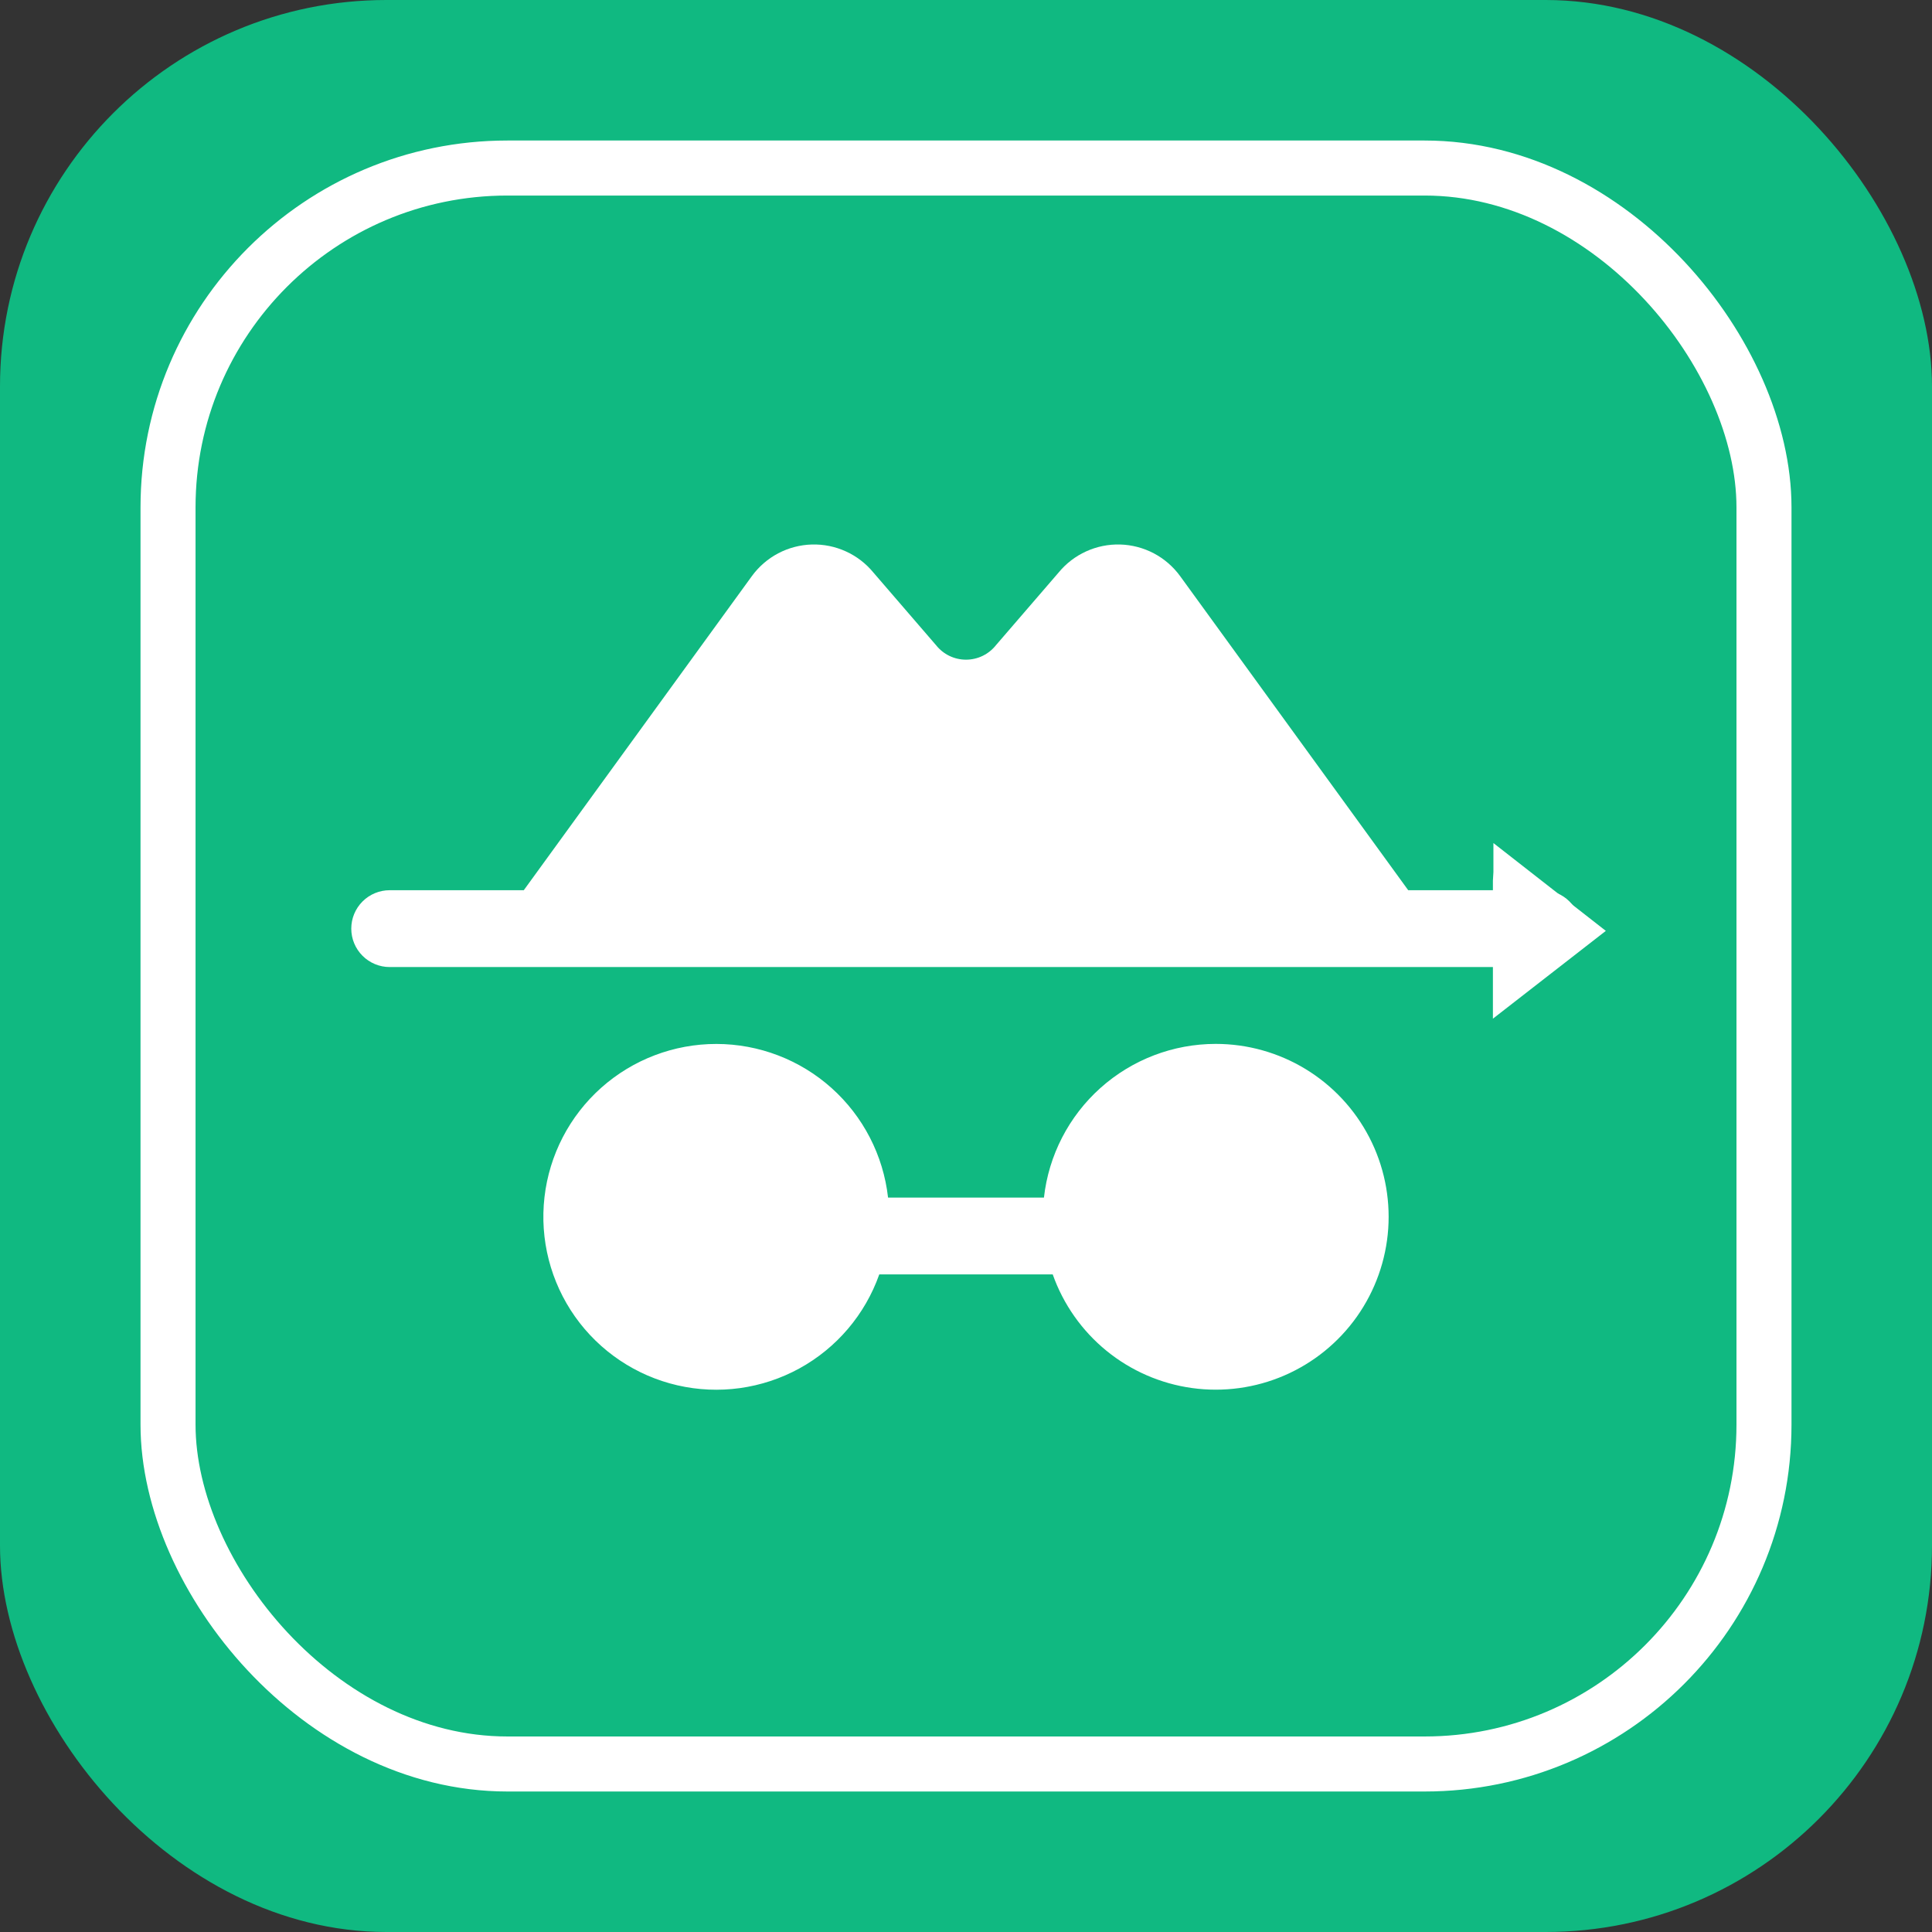 <svg width="110" height="110" viewBox="0 0 110 110" fill="none" xmlns="http://www.w3.org/2000/svg">
<rect x="0" y="0" width="110" height="110" fill="#333333" stroke="none"/>
<rect width="110" height="110" rx="22" fill="#10B981"/>
<rect x="9.567" y="9.567" width="90.867" height="90.867" rx="19.322" stroke="white" stroke-width="3.133"/>
<path d="M90 52.872C90 53.453 89.769 54.009 89.359 54.419C88.949 54.829 88.393 55.06 87.812 55.06H22.188C21.607 55.06 21.051 54.829 20.641 54.419C20.23 54.009 20 53.453 20 52.872C20 52.292 20.23 51.736 20.641 51.325C21.051 50.915 21.607 50.685 22.188 50.685H29.822L42.81 32.799C43.204 32.259 43.716 31.816 44.307 31.504C44.899 31.193 45.554 31.021 46.222 31.002C46.89 30.983 47.554 31.117 48.162 31.395C48.771 31.672 49.307 32.085 49.731 32.602L53.245 36.677L53.299 36.739C53.503 36.995 53.761 37.202 54.056 37.344C54.35 37.486 54.673 37.559 55 37.559C55.327 37.559 55.65 37.486 55.944 37.344C56.239 37.202 56.497 36.995 56.701 36.739L56.755 36.677L60.269 32.602C60.693 32.085 61.229 31.672 61.838 31.395C62.446 31.117 63.11 30.983 63.778 31.002C64.446 31.021 65.101 31.193 65.693 31.504C66.284 31.816 66.796 32.259 67.19 32.799L80.178 50.685H87.812C88.393 50.685 88.949 50.915 89.359 51.325C89.769 51.736 90 52.292 90 52.872ZM69.219 59.435C66.798 59.435 64.462 60.328 62.657 61.942C60.853 63.556 59.707 65.779 59.438 68.185H50.562C50.292 65.781 49.147 63.561 47.345 61.947C45.543 60.334 43.209 59.441 40.79 59.438C38.372 59.436 36.036 60.324 34.23 61.933C32.425 63.542 31.275 65.76 31 68.163C30.725 70.567 31.345 72.987 32.74 74.963C34.136 76.938 36.211 78.33 38.568 78.874C40.925 79.418 43.399 79.074 45.519 77.91C47.639 76.745 49.256 74.841 50.062 72.56H59.938C60.54 74.261 61.598 75.765 62.996 76.906C64.394 78.046 66.079 78.781 67.867 79.029C69.654 79.277 71.476 79.029 73.132 78.311C74.788 77.594 76.215 76.435 77.257 74.962C78.298 73.488 78.915 71.757 79.04 69.956C79.164 68.156 78.791 66.356 77.961 64.753C77.131 63.151 75.877 61.807 74.335 60.869C72.793 59.931 71.023 59.435 69.219 59.435Z" fill="white"/>
<path d="M85 55.143V52.286V50.143L85.029 49.652V48L91.429 53L85 58V55.143Z" fill="white"/>
</svg>
